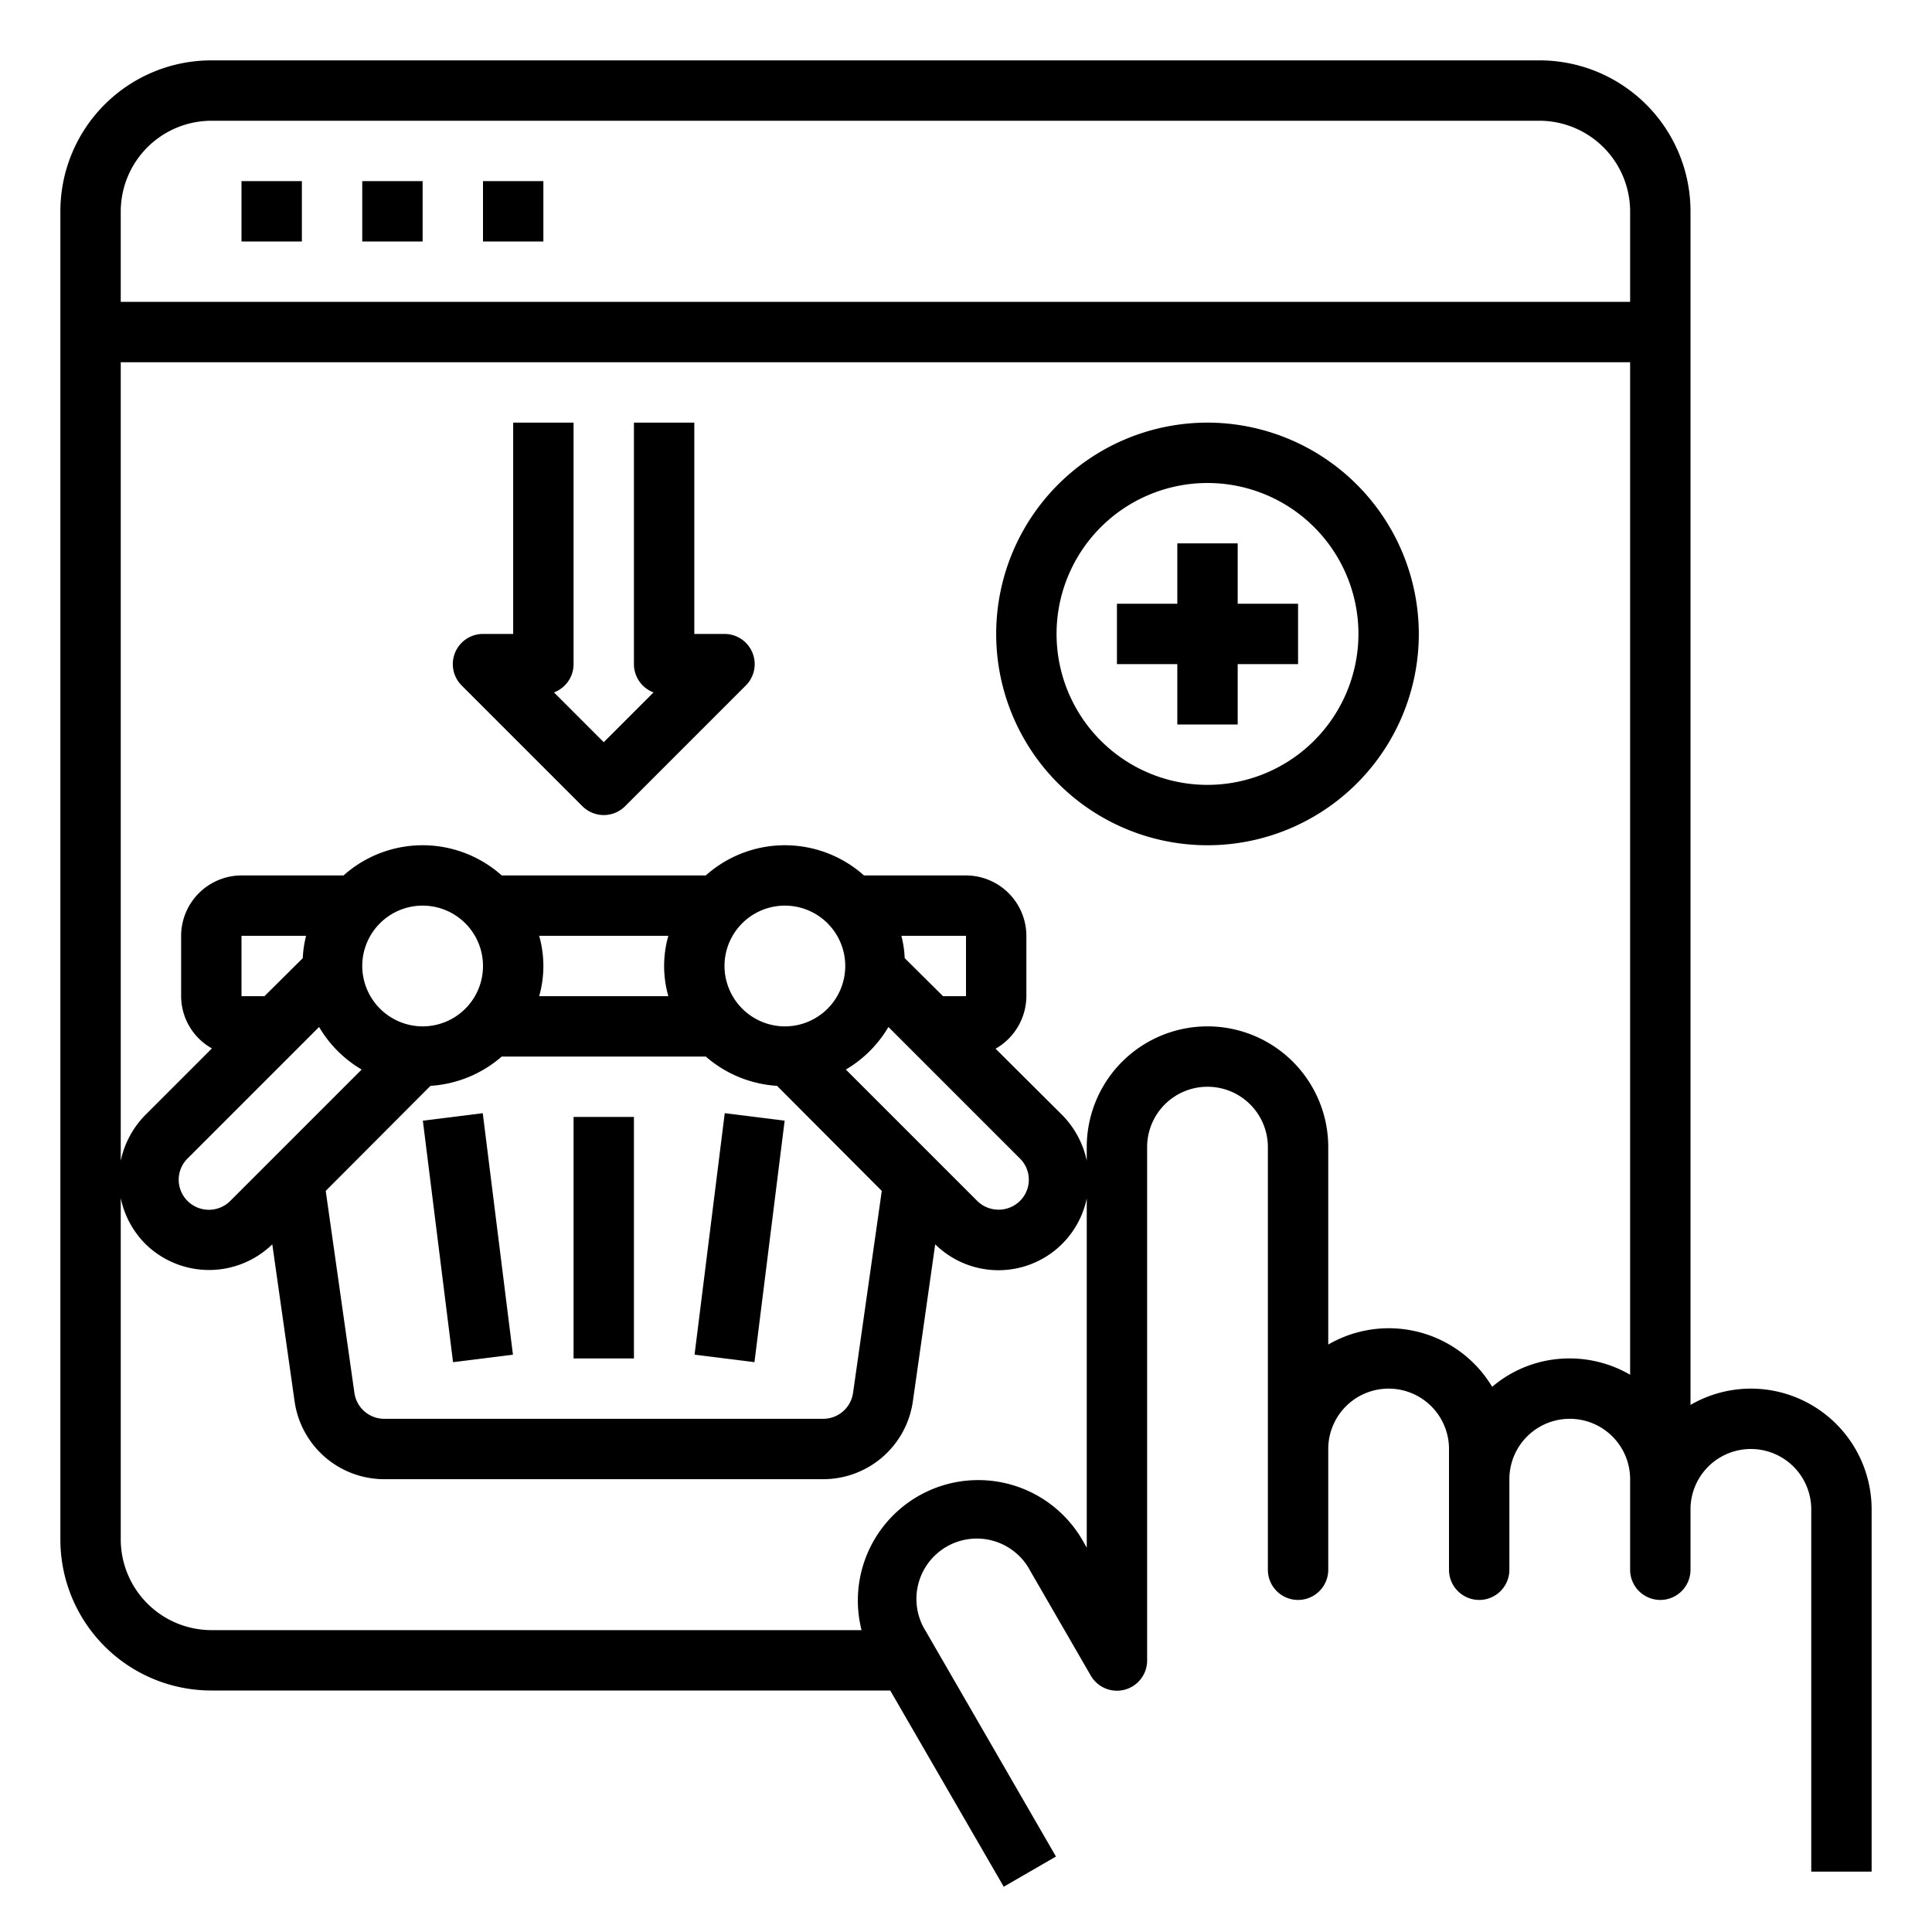 <svg xmlns="http://www.w3.org/2000/svg" viewBox="0 0 64 64" x="0px" y="0px"><g data-name="Buy-Ecommerce-Online Shopping-Purchase-Online"><rect x="8" y="6" width="2" height="2"></rect><rect x="12" y="6" width="2" height="2"></rect><rect x="16" y="6" width="2" height="2"></rect><rect x="19" y="37" width="2" height="8"></rect><rect x="20.469" y="40" width="8.062" height="2" transform="translate(-19.222 60.225) rotate(-82.875)"></rect><rect x="14.5" y="36.969" width="2" height="8.062" transform="translate(-4.966 2.239) rotate(-7.125)"></rect><path d="M24,21H23V14H21v8a1,1,0,0,0,.649.937L20,24.586l-1.649-1.649A1,1,0,0,0,19,22V14H17v7H16a1,1,0,0,0-.707,1.707l4,4a1,1,0,0,0,1.414,0l4-4A1,1,0,0,0,24,21Z"></path><polygon points="41 18 39 18 39 20 37 20 37 22 39 22 39 24 41 24 41 22 43 22 43 20 41 20 41 18"></polygon><path d="M40,14a7,7,0,1,0,7,7A7.008,7.008,0,0,0,40,14Zm0,12a5,5,0,1,1,5-5A5.006,5.006,0,0,1,40,26Z"></path><path d="M58,46a3.989,3.989,0,0,0-2,.54V7a5,5,0,0,0-5-5H7A5,5,0,0,0,2,7V51a5,5,0,0,0,5,5H29.49l3.76,6.5,1.73-1-4.31-7.46a2,2,0,1,1,3.46-2l2,3.46A1,1,0,0,0,38,55V38a2,2,0,0,1,4,0V52a1,1,0,0,0,2,0V48a2,2,0,0,1,4,0v4a1,1,0,0,0,2,0V49a2,2,0,0,1,4,0v3a1,1,0,0,0,2,0V50a2,2,0,0,1,4,0V62h2V50A4,4,0,0,0,58,46ZM36,51.27l-.13-.23A3.989,3.989,0,0,0,28.54,54H7a3.009,3.009,0,0,1-3-3V39.69a3.028,3.028,0,0,0,.81,1.51,3.006,3.006,0,0,0,4.21.02l.74,5.21A3,3,0,0,0,12.73,49H27.27a3,3,0,0,0,2.97-2.58l.74-5.2A2.988,2.988,0,0,0,36,39.7ZM10.57,34.02a3.969,3.969,0,0,0,1.41,1.41L7.63,39.78a1,1,0,0,1-1.41.01.99.99,0,0,1,0-1.42ZM8,33V31h2.14a3.57,3.57,0,0,0-.11.74L8.76,33Zm6.26,2.97A3.971,3.971,0,0,0,16.62,35h6.76a3.971,3.971,0,0,0,2.36.97l3.47,3.48-.95,6.68a1,1,0,0,1-.99.87H12.73a1,1,0,0,1-.99-.86l-.95-6.69ZM12,32a2,2,0,1,1,2,2A2.006,2.006,0,0,1,12,32Zm5.86-1h4.28a3.641,3.641,0,0,0,0,2H17.86a3.641,3.641,0,0,0,0-2ZM24,32a2,2,0,1,1,2,2A2.006,2.006,0,0,1,24,32Zm9.78,6.37a.987.987,0,0,1,.01,1.41,1.008,1.008,0,0,1-1.42,0l-4.35-4.35a3.969,3.969,0,0,0,1.41-1.41ZM29.86,31H32v2h-.76l-1.27-1.26A3.673,3.673,0,0,0,29.86,31ZM54,45.54A3.989,3.989,0,0,0,52,45a3.94,3.94,0,0,0-2.57.94A3.993,3.993,0,0,0,44,44.54V38a4,4,0,0,0-8,0v.45a3.059,3.059,0,0,0-.8-1.5l-2.22-2.21A2.018,2.018,0,0,0,34,33V31a2.006,2.006,0,0,0-2-2H28.62a3.932,3.932,0,0,0-5.24,0H16.62a3.932,3.932,0,0,0-5.24,0H8a2.006,2.006,0,0,0-2,2v2a1.99,1.99,0,0,0,1.02,1.73L4.8,36.95a3.059,3.059,0,0,0-.8,1.5V12H54ZM54,10H4V7A3.009,3.009,0,0,1,7,4H51a3.009,3.009,0,0,1,3,3Z"></path></g></svg>